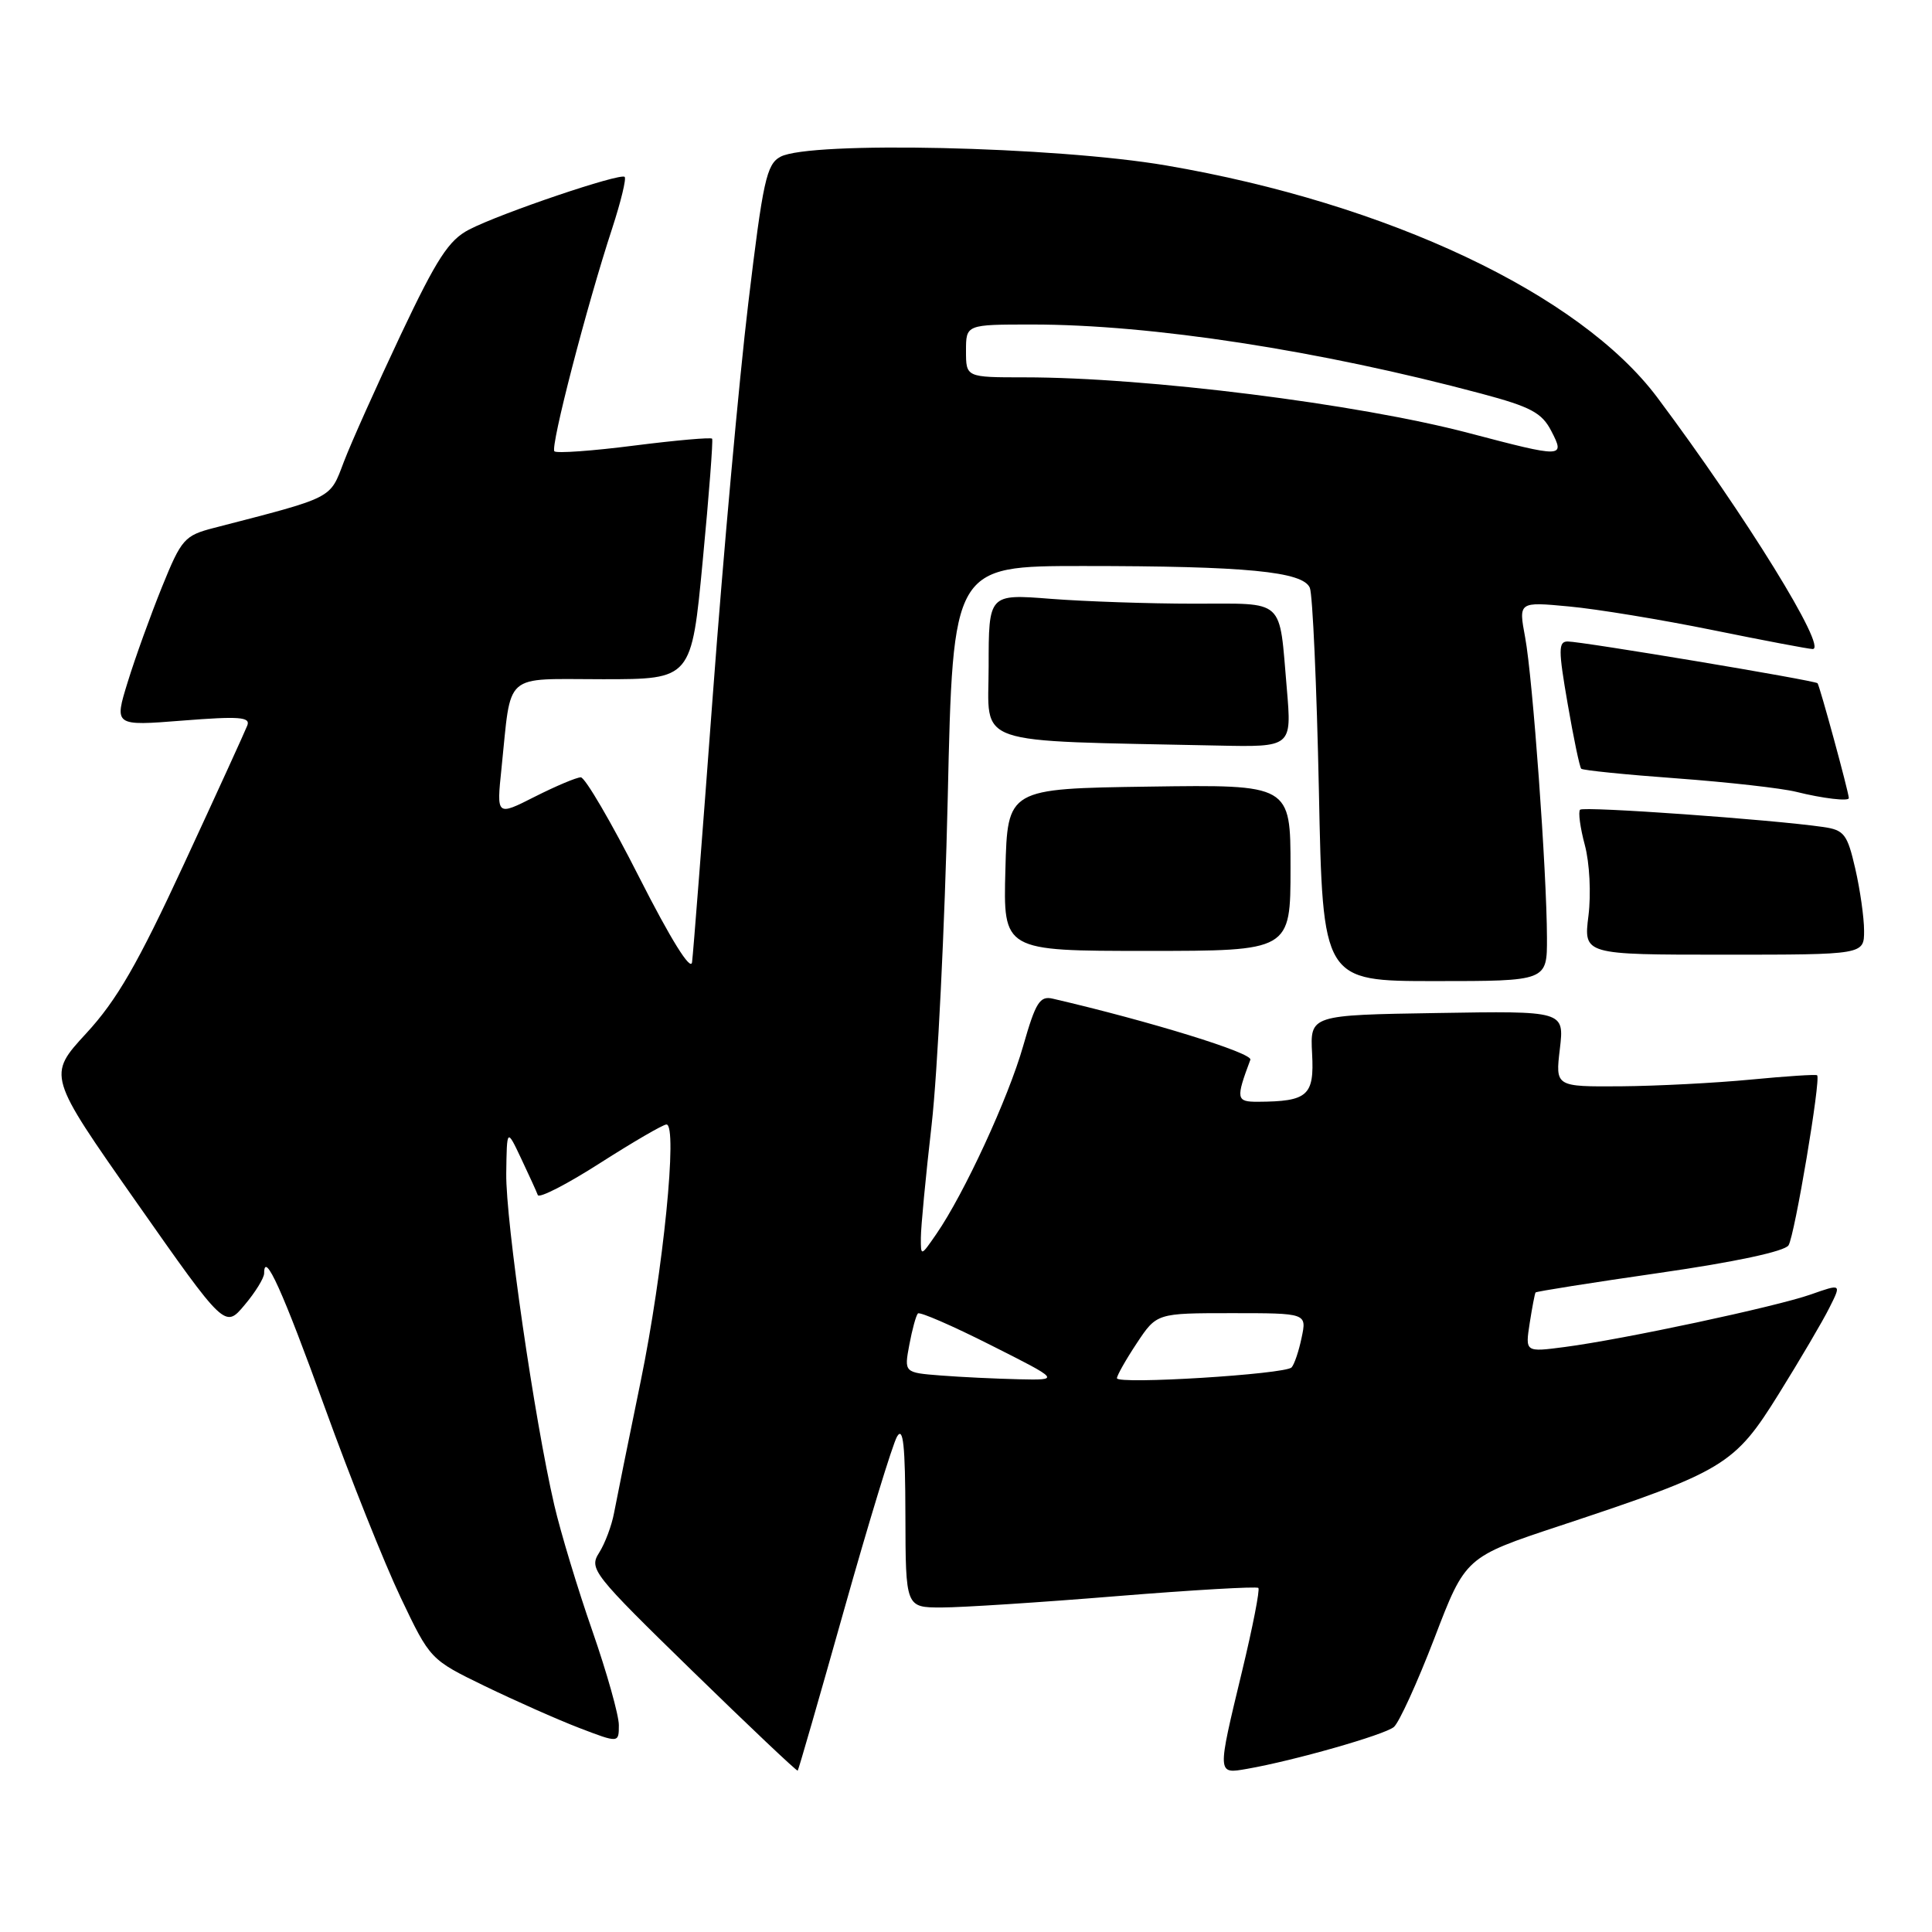<?xml version="1.0" encoding="UTF-8" standalone="no"?>
<!DOCTYPE svg PUBLIC "-//W3C//DTD SVG 1.1//EN" "http://www.w3.org/Graphics/SVG/1.1/DTD/svg11.dtd" >
<svg xmlns="http://www.w3.org/2000/svg" xmlns:xlink="http://www.w3.org/1999/xlink" version="1.1" viewBox="0 0 256 256">
 <g >
 <path fill="currentColor"
d=" M 111.84 213.33 C 115.11 201.72 118.27 191.38 118.86 190.36 C 119.68 188.95 119.95 191.49 119.97 200.75 C 120.00 213.00 120.00 213.00 124.77 213.00 C 127.40 213.00 137.82 212.33 147.94 211.50 C 158.06 210.68 166.52 210.19 166.74 210.41 C 166.96 210.63 165.99 215.61 164.57 221.49 C 161.26 235.23 161.25 235.08 165.25 234.38 C 171.45 233.30 183.44 229.88 184.69 228.84 C 185.38 228.27 187.80 222.96 190.07 217.06 C 194.18 206.32 194.18 206.32 206.68 202.18 C 228.52 194.94 229.81 194.16 235.69 184.71 C 238.50 180.19 241.52 175.06 242.40 173.29 C 244.01 170.09 244.01 170.09 239.95 171.52 C 235.32 173.15 215.06 177.48 207.30 178.49 C 202.10 179.17 202.10 179.17 202.69 175.34 C 203.02 173.23 203.37 171.39 203.47 171.26 C 203.57 171.12 210.97 169.95 219.92 168.66 C 229.92 167.22 236.50 165.81 236.99 165.01 C 237.81 163.70 241.30 142.94 240.78 142.48 C 240.63 142.34 236.68 142.60 232.00 143.05 C 227.32 143.50 219.58 143.90 214.80 143.94 C 206.09 144.00 206.09 144.00 206.69 138.98 C 207.28 133.95 207.28 133.95 190.44 134.23 C 173.59 134.50 173.59 134.50 173.86 139.62 C 174.16 145.19 173.29 145.95 166.68 145.99 C 163.80 146.00 163.73 145.63 165.68 140.42 C 166.01 139.53 152.37 135.32 139.50 132.33 C 137.78 131.93 137.23 132.81 135.58 138.58 C 133.62 145.48 127.75 158.18 124.08 163.50 C 122.01 166.50 122.01 166.50 122.02 164.00 C 122.02 162.62 122.66 155.88 123.45 149.00 C 124.23 142.12 125.19 122.66 125.58 105.75 C 126.27 75.00 126.27 75.00 143.49 75.00 C 165.10 75.00 172.66 75.73 173.56 77.89 C 173.93 78.77 174.47 90.86 174.76 104.75 C 175.27 130.00 175.27 130.00 190.14 130.00 C 205.00 130.00 205.00 130.00 204.98 124.25 C 204.96 115.53 203.09 89.81 202.09 84.46 C 201.21 79.73 201.21 79.73 207.91 80.36 C 211.60 80.70 220.17 82.11 226.95 83.49 C 233.73 84.87 239.69 86.00 240.19 86.00 C 242.22 86.00 231.32 68.34 219.61 52.68 C 209.34 38.96 183.92 26.95 154.50 21.92 C 139.80 19.41 107.32 18.68 103.42 20.77 C 101.57 21.76 101.10 23.91 99.15 40.19 C 97.94 50.26 95.83 73.57 94.46 92.00 C 93.09 110.43 91.85 126.40 91.70 127.50 C 91.53 128.74 88.88 124.48 84.70 116.25 C 81.01 108.96 77.52 103.00 76.96 103.00 C 76.40 103.00 73.65 104.16 70.86 105.57 C 65.79 108.14 65.79 108.14 66.45 101.82 C 67.80 88.87 66.51 90.00 79.89 90.00 C 91.63 90.00 91.63 90.00 93.12 74.25 C 93.95 65.59 94.50 58.33 94.36 58.13 C 94.21 57.93 89.57 58.34 84.04 59.04 C 78.51 59.75 73.75 60.09 73.46 59.80 C 72.90 59.23 77.73 40.57 81.14 30.19 C 82.27 26.71 83.01 23.68 82.77 23.44 C 82.21 22.88 66.37 28.24 62.16 30.42 C 59.47 31.81 57.89 34.24 53.10 44.36 C 49.92 51.10 46.52 58.68 45.56 61.20 C 43.67 66.16 44.36 65.81 28.35 69.95 C 24.45 70.96 24.04 71.41 21.47 77.76 C 19.97 81.47 17.92 87.13 16.93 90.35 C 15.12 96.20 15.12 96.20 24.21 95.48 C 31.71 94.89 33.21 95.00 32.77 96.13 C 32.48 96.88 28.72 105.12 24.41 114.42 C 18.24 127.75 15.48 132.53 11.43 136.92 C 6.29 142.50 6.29 142.50 18.05 159.26 C 29.81 176.02 29.81 176.02 32.40 172.93 C 33.83 171.24 35.00 169.34 35.00 168.72 C 35.00 165.62 37.44 171.02 43.04 186.50 C 46.42 195.85 50.95 207.19 53.10 211.70 C 57.00 219.89 57.01 219.90 64.25 223.42 C 68.24 225.35 73.86 227.85 76.75 228.96 C 82.00 230.97 82.00 230.97 82.00 228.58 C 82.00 227.27 80.42 221.65 78.49 216.10 C 76.55 210.54 74.28 203.03 73.44 199.41 C 70.81 188.05 67.00 161.77 67.08 155.50 C 67.16 149.50 67.16 149.50 69.05 153.50 C 70.09 155.70 71.09 157.88 71.26 158.35 C 71.43 158.82 75.15 156.91 79.53 154.10 C 83.92 151.30 87.86 149.00 88.31 149.00 C 89.83 149.00 87.88 168.49 84.90 183.00 C 83.26 190.97 81.67 198.85 81.36 200.50 C 81.05 202.15 80.17 204.51 79.39 205.74 C 78.02 207.89 78.53 208.53 91.73 221.40 C 99.30 228.78 105.59 234.73 105.70 234.62 C 105.81 234.52 108.57 224.94 111.84 213.33 Z  M 247.00 123.33 C 247.00 121.58 246.47 117.87 245.83 115.09 C 244.78 110.52 244.36 109.98 241.58 109.58 C 234.74 108.59 209.85 106.82 209.37 107.29 C 209.10 107.57 209.38 109.68 210.00 111.98 C 210.63 114.34 210.84 118.42 210.48 121.33 C 209.83 126.50 209.83 126.50 228.42 126.50 C 247.00 126.50 247.00 126.50 247.00 123.33 Z  M 171.00 114.98 C 171.00 103.96 171.00 103.96 152.25 104.23 C 133.50 104.50 133.50 104.50 133.22 115.25 C 132.93 126.00 132.93 126.00 151.97 126.00 C 171.00 126.00 171.00 126.00 171.00 114.98 Z  M 244.98 105.75 C 244.92 104.79 241.09 90.76 240.83 90.53 C 240.40 90.14 209.60 85.00 207.73 85.00 C 206.48 85.00 206.48 86.08 207.72 93.24 C 208.50 97.77 209.31 101.64 209.52 101.86 C 209.73 102.07 215.44 102.65 222.20 103.14 C 228.97 103.64 236.07 104.44 238.00 104.92 C 241.52 105.80 245.01 106.21 244.98 105.75 Z  M 170.51 91.25 C 169.46 79.10 170.45 80.00 158.18 79.99 C 152.31 79.99 143.79 79.70 139.25 79.35 C 131.00 78.70 131.00 78.70 131.00 88.32 C 131.00 99.01 128.30 98.08 161.34 98.79 C 171.17 99.00 171.17 99.00 170.51 91.25 Z  M 124.65 182.26 C 119.80 181.88 119.80 181.88 120.49 178.19 C 120.87 176.16 121.38 174.29 121.63 174.04 C 121.88 173.79 126.22 175.68 131.29 178.24 C 140.50 182.88 140.50 182.88 135.00 182.76 C 131.97 182.69 127.32 182.47 124.65 182.26 Z  M 148.00 182.62 C 148.00 182.26 149.18 180.17 150.63 177.98 C 153.27 174.00 153.27 174.00 163.21 174.00 C 173.16 174.00 173.16 174.00 172.47 177.25 C 172.10 179.04 171.50 180.81 171.14 181.19 C 170.29 182.10 148.00 183.48 148.00 182.62 Z  M 194.62 57.38 C 179.92 53.51 151.94 50.00 135.75 50.00 C 128.00 50.00 128.00 50.00 128.00 46.50 C 128.00 43.00 128.00 43.00 136.78 43.00 C 152.56 43.00 174.86 46.43 196.29 52.16 C 202.84 53.91 204.31 54.69 205.56 57.12 C 207.40 60.68 207.17 60.68 194.62 57.38 Z "/>
</g>
</svg>